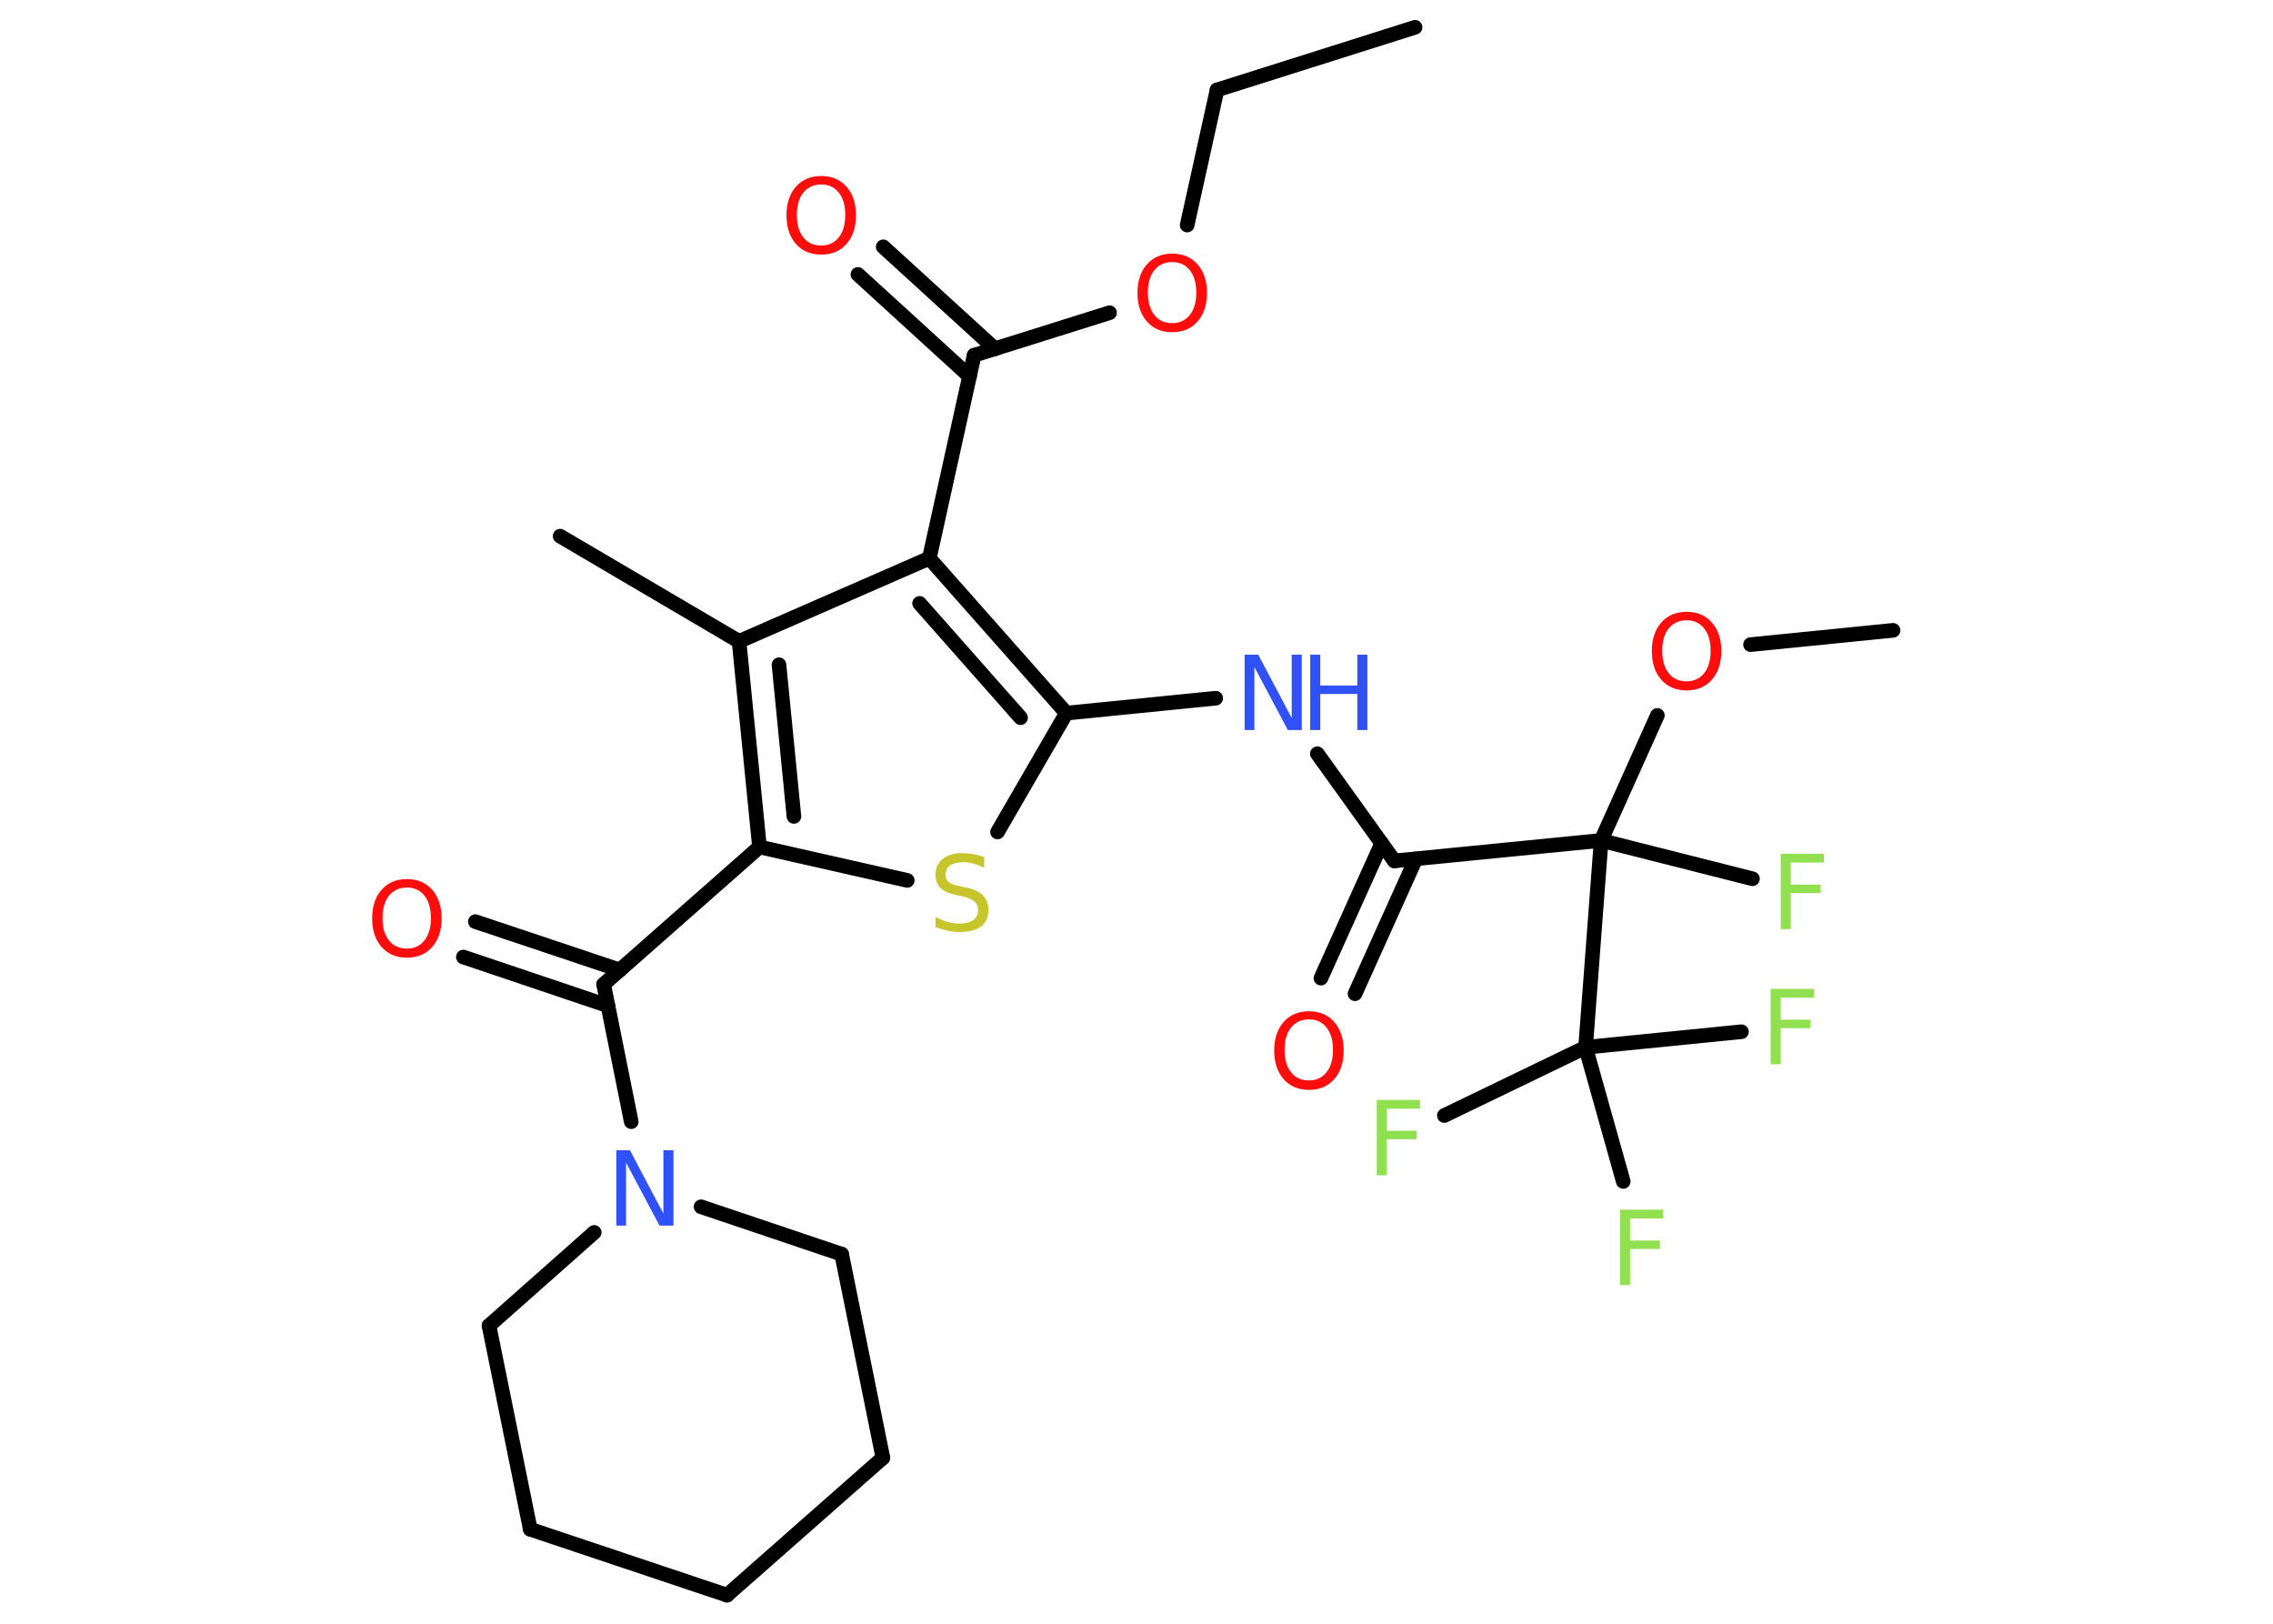 <?xml version='1.0' encoding='UTF-8'?>
<!DOCTYPE svg PUBLIC "-//W3C//DTD SVG 1.1//EN" "http://www.w3.org/Graphics/SVG/1.1/DTD/svg11.dtd">
<svg version='1.2' xmlns='http://www.w3.org/2000/svg' xmlns:xlink='http://www.w3.org/1999/xlink' width='70.0mm' height='50.0mm' viewBox='0 0 70.0 50.0'>
  <desc>Generated by the Chemistry Development Kit (http://github.com/cdk)</desc>
  <g stroke-linecap='round' stroke-linejoin='round' stroke='#000000' stroke-width='.45' fill='#FF0D0D'>
    <rect x='.0' y='.0' width='70.0' height='50.0' fill='#FFFFFF' stroke='none'/>
    <g id='mol1' class='mol'>
      <line id='mol1bnd1' class='bond' x1='43.58' y1='.84' x2='37.48' y2='2.77'/>
      <line id='mol1bnd2' class='bond' x1='37.48' y1='2.77' x2='36.56' y2='6.93'/>
      <line id='mol1bnd3' class='bond' x1='34.17' y1='9.63' x2='30.0' y2='10.94'/>
      <g id='mol1bnd4' class='bond'>
        <line x1='29.86' y1='11.59' x2='26.42' y2='8.45'/>
        <line x1='30.64' y1='10.74' x2='27.2' y2='7.6'/>
      </g>
      <line id='mol1bnd5' class='bond' x1='30.0' y1='10.94' x2='28.62' y2='17.19'/>
      <g id='mol1bnd6' class='bond'>
        <line x1='32.84' y1='21.96' x2='28.62' y2='17.19'/>
        <line x1='31.43' y1='22.1' x2='28.32' y2='18.58'/>
      </g>
      <line id='mol1bnd7' class='bond' x1='32.84' y1='21.96' x2='37.44' y2='21.5'/>
      <line id='mol1bnd8' class='bond' x1='40.57' y1='23.21' x2='42.94' y2='26.51'/>
      <g id='mol1bnd9' class='bond'>
        <line x1='43.6' y1='26.45' x2='41.73' y2='30.6'/>
        <line x1='42.55' y1='25.97' x2='40.68' y2='30.12'/>
      </g>
      <line id='mol1bnd10' class='bond' x1='42.94' y1='26.51' x2='49.31' y2='25.88'/>
      <line id='mol1bnd11' class='bond' x1='49.31' y1='25.88' x2='53.97' y2='27.06'/>
      <line id='mol1bnd12' class='bond' x1='49.31' y1='25.88' x2='51.04' y2='22.03'/>
      <line id='mol1bnd13' class='bond' x1='53.91' y1='19.85' x2='58.3' y2='19.41'/>
      <line id='mol1bnd14' class='bond' x1='49.31' y1='25.88' x2='48.83' y2='32.25'/>
      <line id='mol1bnd15' class='bond' x1='48.83' y1='32.25' x2='44.48' y2='34.35'/>
      <line id='mol1bnd16' class='bond' x1='48.83' y1='32.25' x2='49.99' y2='36.38'/>
      <line id='mol1bnd17' class='bond' x1='48.83' y1='32.25' x2='53.63' y2='31.77'/>
      <line id='mol1bnd18' class='bond' x1='32.84' y1='21.96' x2='30.72' y2='25.62'/>
      <line id='mol1bnd19' class='bond' x1='27.94' y1='27.11' x2='23.39' y2='26.08'/>
      <line id='mol1bnd20' class='bond' x1='23.39' y1='26.08' x2='18.59' y2='30.31'/>
      <g id='mol1bnd21' class='bond'>
        <line x1='18.72' y1='30.97' x2='14.27' y2='29.47'/>
        <line x1='19.09' y1='29.87' x2='14.64' y2='28.38'/>
      </g>
      <line id='mol1bnd22' class='bond' x1='18.59' y1='30.31' x2='19.44' y2='34.54'/>
      <line id='mol1bnd23' class='bond' x1='18.3' y1='37.95' x2='15.06' y2='40.82'/>
      <line id='mol1bnd24' class='bond' x1='15.06' y1='40.82' x2='16.33' y2='47.09'/>
      <line id='mol1bnd25' class='bond' x1='16.33' y1='47.09' x2='22.39' y2='49.12'/>
      <line id='mol1bnd26' class='bond' x1='22.39' y1='49.12' x2='27.19' y2='44.89'/>
      <line id='mol1bnd27' class='bond' x1='27.19' y1='44.89' x2='25.92' y2='38.62'/>
      <line id='mol1bnd28' class='bond' x1='21.59' y1='37.16' x2='25.92' y2='38.62'/>
      <g id='mol1bnd29' class='bond'>
        <line x1='22.76' y1='19.75' x2='23.39' y2='26.08'/>
        <line x1='23.99' y1='20.47' x2='24.45' y2='25.14'/>
      </g>
      <line id='mol1bnd30' class='bond' x1='28.62' y1='17.19' x2='22.76' y2='19.75'/>
      <line id='mol1bnd31' class='bond' x1='22.76' y1='19.75' x2='17.25' y2='16.51'/>
      <path id='mol1atm3' class='atom' d='M36.1 8.07q-.34 .0 -.55 .25q-.2 .25 -.2 .69q.0 .44 .2 .69q.2 .25 .55 .25q.34 .0 .54 -.25q.2 -.25 .2 -.69q.0 -.44 -.2 -.69q-.2 -.25 -.54 -.25zM36.1 7.81q.49 .0 .78 .33q.29 .33 .29 .88q.0 .55 -.29 .88q-.29 .33 -.78 .33q-.49 .0 -.78 -.33q-.29 -.33 -.29 -.88q.0 -.55 .29 -.88q.29 -.33 .78 -.33z' stroke='none'/>
      <path id='mol1atm5' class='atom' d='M25.29 5.68q-.34 .0 -.55 .25q-.2 .25 -.2 .69q.0 .44 .2 .69q.2 .25 .55 .25q.34 .0 .54 -.25q.2 -.25 .2 -.69q.0 -.44 -.2 -.69q-.2 -.25 -.54 -.25zM25.29 5.42q.49 .0 .78 .33q.29 .33 .29 .88q.0 .55 -.29 .88q-.29 .33 -.78 .33q-.49 .0 -.78 -.33q-.29 -.33 -.29 -.88q.0 -.55 .29 -.88q.29 -.33 .78 -.33z' stroke='none'/>
      <g id='mol1atm8' class='atom'>
        <path d='M38.33 20.16h.42l1.03 1.95v-1.95h.31v2.32h-.43l-1.03 -1.94v1.94h-.3v-2.32z' stroke='none' fill='#3050F8'/>
        <path d='M40.35 20.16h.31v.95h1.14v-.95h.31v2.32h-.31v-1.11h-1.14v1.11h-.31v-2.32z' stroke='none' fill='#3050F8'/>
      </g>
      <path id='mol1atm10' class='atom' d='M40.31 31.39q-.34 .0 -.55 .25q-.2 .25 -.2 .69q.0 .44 .2 .69q.2 .25 .55 .25q.34 .0 .54 -.25q.2 -.25 .2 -.69q.0 -.44 -.2 -.69q-.2 -.25 -.54 -.25zM40.31 31.14q.49 .0 .78 .33q.29 .33 .29 .88q.0 .55 -.29 .88q-.29 .33 -.78 .33q-.49 .0 -.78 -.33q-.29 -.33 -.29 -.88q.0 -.55 .29 -.88q.29 -.33 .78 -.33z' stroke='none'/>
      <path id='mol1atm12' class='atom' d='M54.84 26.29h1.33v.27h-1.02v.68h.92v.26h-.92v1.11h-.31v-2.32z' stroke='none' fill='#90E050'/>
      <path id='mol1atm13' class='atom' d='M51.94 19.1q-.34 .0 -.55 .25q-.2 .25 -.2 .69q.0 .44 .2 .69q.2 .25 .55 .25q.34 .0 .54 -.25q.2 -.25 .2 -.69q.0 -.44 -.2 -.69q-.2 -.25 -.54 -.25zM51.94 18.84q.49 .0 .78 .33q.29 .33 .29 .88q.0 .55 -.29 .88q-.29 .33 -.78 .33q-.49 .0 -.78 -.33q-.29 -.33 -.29 -.88q.0 -.55 .29 -.88q.29 -.33 .78 -.33z' stroke='none'/>
      <path id='mol1atm16' class='atom' d='M42.4 33.87h1.33v.27h-1.02v.68h.92v.26h-.92v1.11h-.31v-2.32z' stroke='none' fill='#90E050'/>
      <path id='mol1atm17' class='atom' d='M49.89 37.25h1.33v.27h-1.02v.68h.92v.26h-.92v1.11h-.31v-2.32z' stroke='none' fill='#90E050'/>
      <path id='mol1atm18' class='atom' d='M54.53 30.45h1.33v.27h-1.02v.68h.92v.26h-.92v1.11h-.31v-2.32z' stroke='none' fill='#90E050'/>
      <path id='mol1atm19' class='atom' d='M30.31 26.41v.31q-.18 -.08 -.34 -.13q-.16 -.04 -.31 -.04q-.26 .0 -.4 .1q-.14 .1 -.14 .28q.0 .15 .09 .23q.09 .08 .35 .13l.19 .04q.35 .07 .52 .24q.17 .17 .17 .45q.0 .34 -.23 .51q-.23 .17 -.67 .17q-.16 .0 -.35 -.04q-.19 -.04 -.38 -.11v-.32q.19 .11 .38 .16q.18 .05 .36 .05q.27 .0 .42 -.11q.15 -.11 .15 -.3q.0 -.17 -.11 -.27q-.11 -.1 -.34 -.15l-.19 -.04q-.35 -.07 -.51 -.22q-.16 -.15 -.16 -.41q.0 -.31 .22 -.49q.22 -.18 .6 -.18q.16 .0 .33 .03q.17 .03 .35 .09z' stroke='none' fill='#C6C62C'/>
      <path id='mol1atm22' class='atom' d='M12.53 27.33q-.34 .0 -.55 .25q-.2 .25 -.2 .69q.0 .44 .2 .69q.2 .25 .55 .25q.34 .0 .54 -.25q.2 -.25 .2 -.69q.0 -.44 -.2 -.69q-.2 -.25 -.54 -.25zM12.53 27.07q.49 .0 .78 .33q.29 .33 .29 .88q.0 .55 -.29 .88q-.29 .33 -.78 .33q-.49 .0 -.78 -.33q-.29 -.33 -.29 -.88q.0 -.55 .29 -.88q.29 -.33 .78 -.33z' stroke='none'/>
      <path id='mol1atm23' class='atom' d='M18.98 35.42h.42l1.03 1.95v-1.95h.31v2.32h-.43l-1.03 -1.94v1.94h-.3v-2.32z' stroke='none' fill='#3050F8'/>
    </g>
  </g>
</svg>
